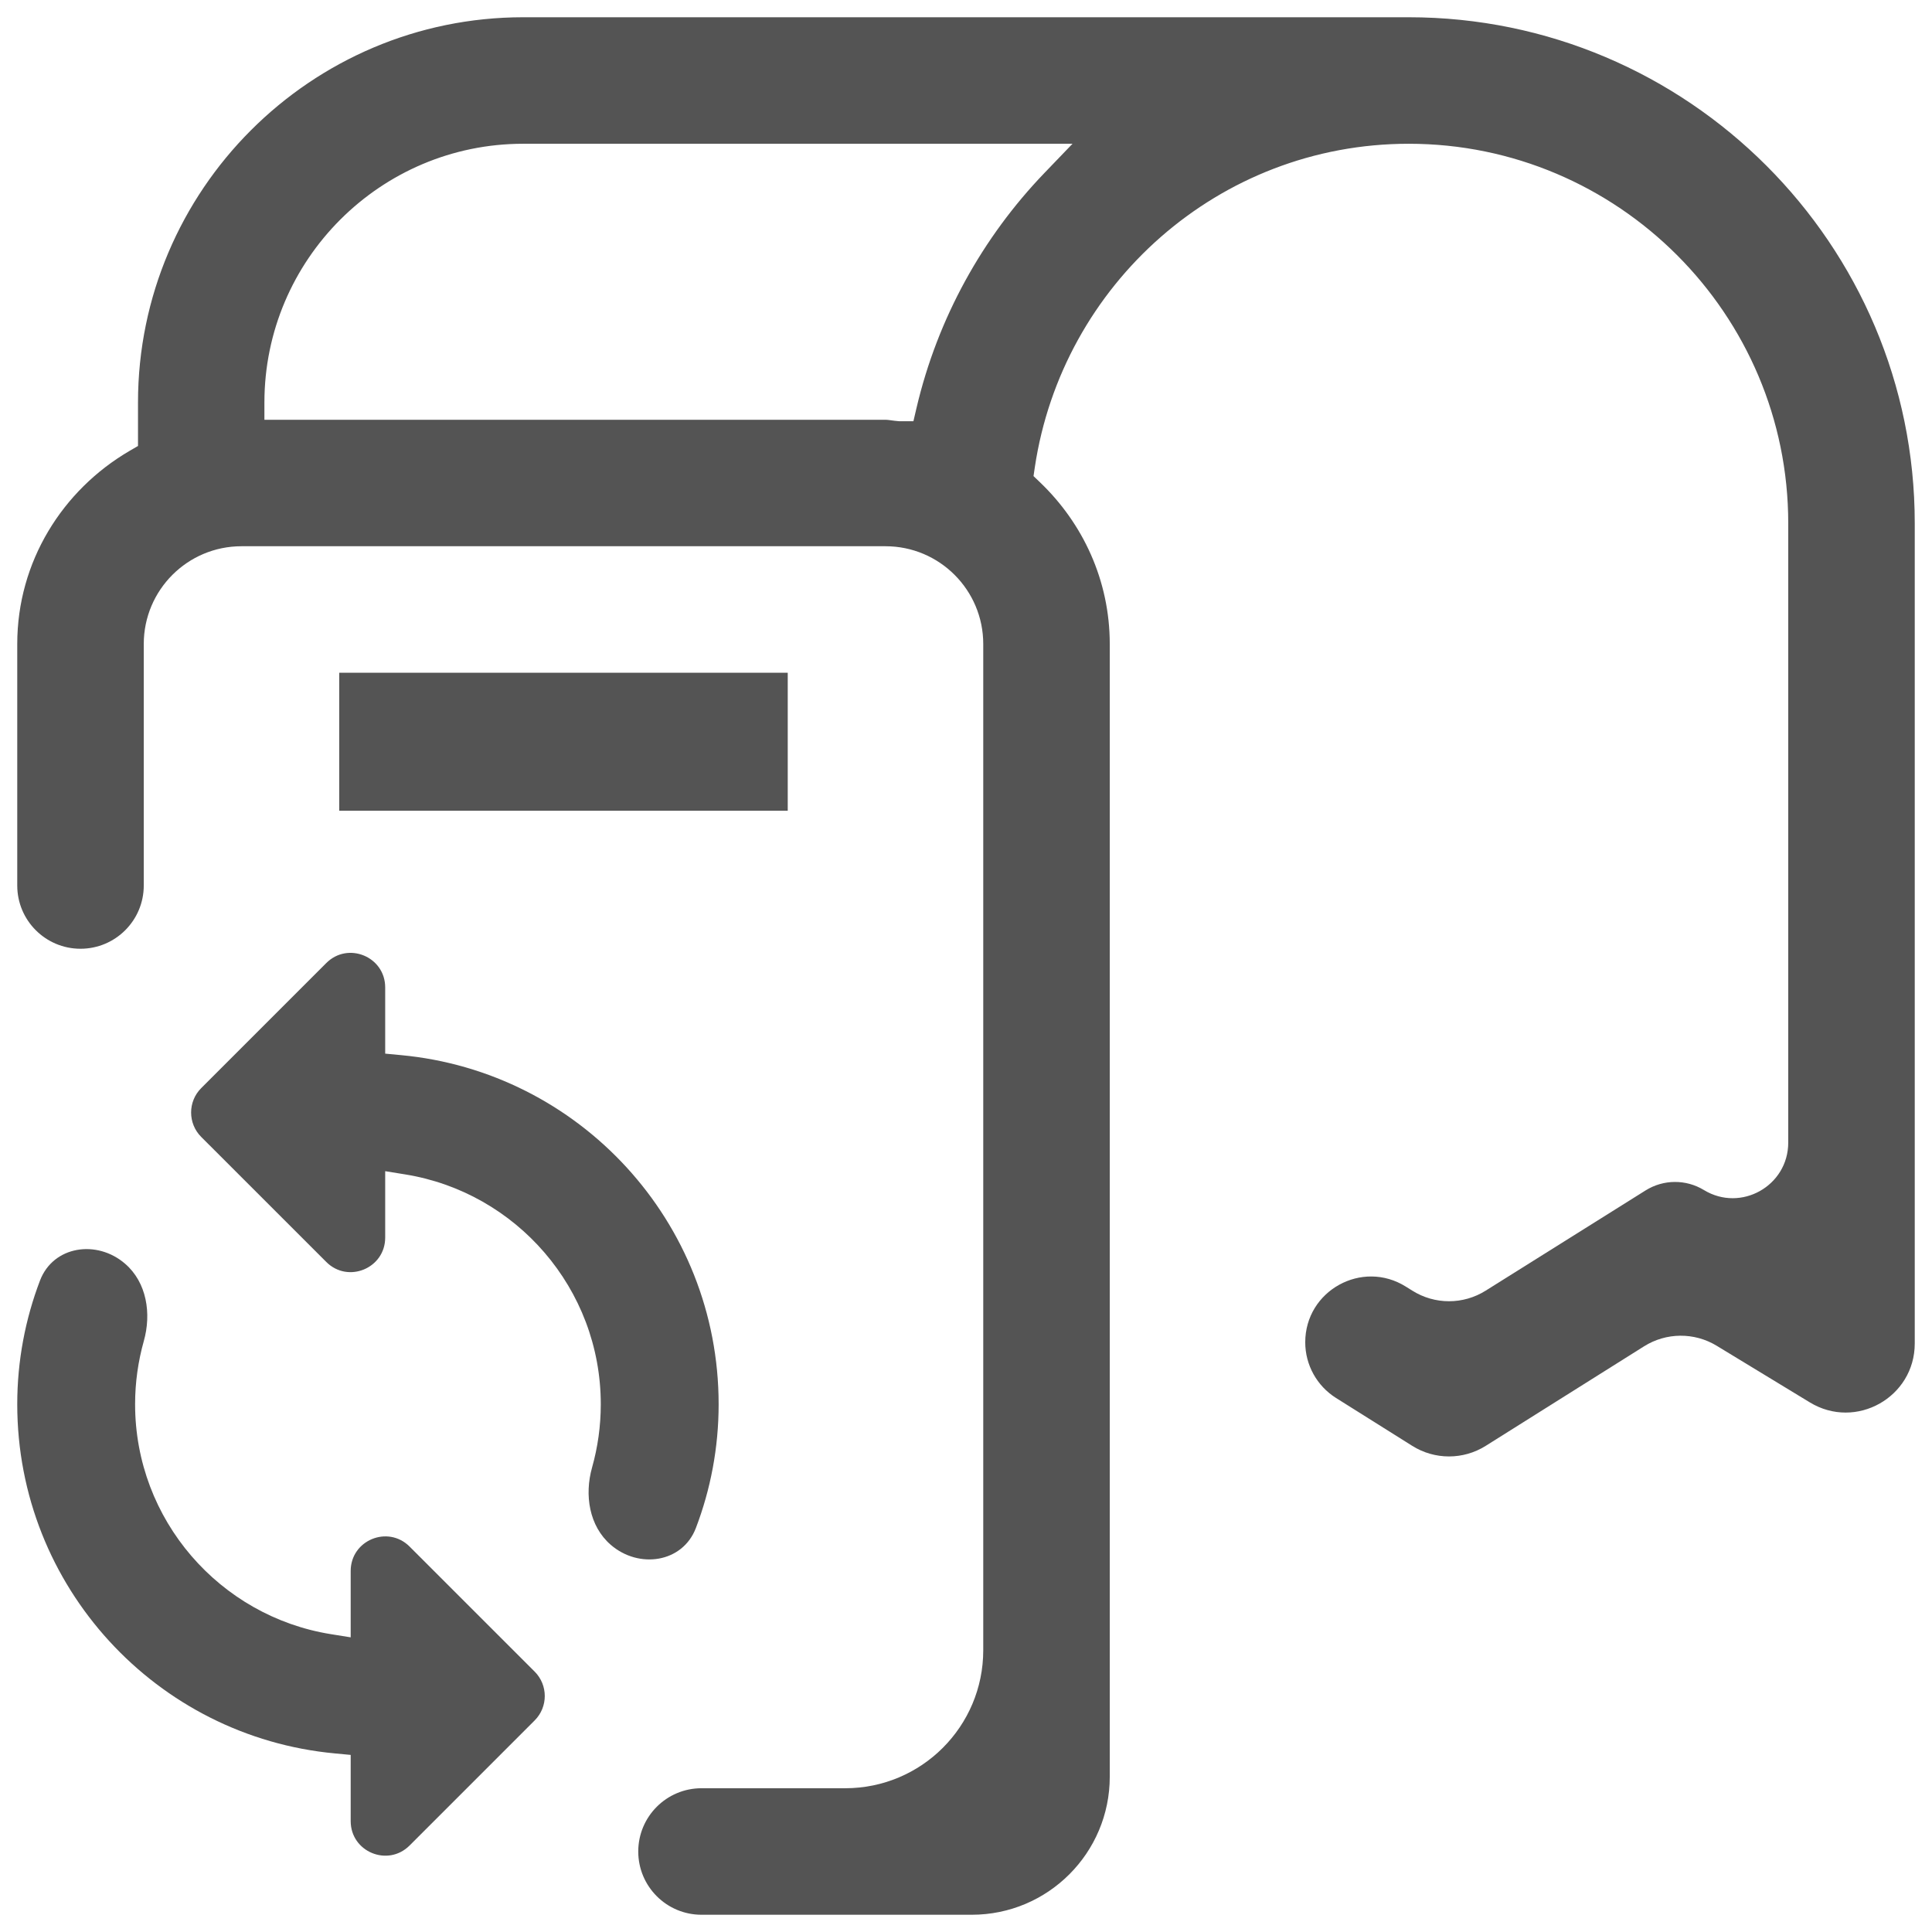 <svg width="56" height="56" viewBox="0 0 56 56" fill="none" xmlns="http://www.w3.org/2000/svg">
<g clip-path="url(#clip0_55092_30374)">
<path fill-rule="evenodd" clip-rule="evenodd" d="M15.167 0.5C9.01 0.5 4 5.51 4 11.667V12.927L3.752 13.071C1.814 14.204 0.5 16.278 0.5 18.667V25.667C0.5 26.679 1.321 27.5 2.333 27.5C3.346 27.5 4.167 26.679 4.167 25.667V18.667C4.167 17.102 5.436 15.833 7 15.833H25.667C27.231 15.833 28.5 17.102 28.5 18.667V47.833C28.5 50.042 26.709 51.833 24.5 51.833H20.333C19.321 51.833 18.5 52.654 18.5 53.667C18.5 54.679 19.321 55.5 20.333 55.5H28.167C30.376 55.5 32.167 53.709 32.167 51.5V18.667C32.167 16.824 31.387 15.167 30.144 13.979L29.957 13.8L29.995 13.543C30.787 8.254 35.319 4.167 40.833 4.167C46.898 4.167 51.833 9.102 51.833 15.167V33.119C51.833 34.374 50.461 35.146 49.389 34.494C48.868 34.177 48.214 34.182 47.698 34.505L43.062 37.411C42.413 37.819 41.587 37.819 40.938 37.411L40.75 37.294C39.481 36.498 37.833 37.41 37.833 38.907C37.833 39.562 38.17 40.171 38.724 40.52L40.935 41.909C41.586 42.318 42.414 42.318 43.064 41.909L47.655 39.023C48.296 38.62 49.111 38.614 49.758 39.007L52.461 40.65C53.794 41.46 55.5 40.501 55.5 38.941V15.167C55.5 7.08 48.92 0.5 40.833 0.5H15.167ZM7.664 11.667C7.664 7.531 11.029 4.167 15.164 4.167H31.087L30.274 5.013C28.48 6.88 27.178 9.219 26.566 11.823L26.476 12.209H26.061L26.044 12.208C25.967 12.202 25.895 12.192 25.841 12.185L25.836 12.184C25.752 12.172 25.707 12.167 25.664 12.167H7.664V11.667Z" fill="#545454"/>
<path d="M9.833 19.5V23.5H22.833V19.5H9.833Z" fill="#545454"/>
<path d="M5.832 31.54C5.442 31.93 5.442 32.563 5.832 32.954L9.458 36.579C10.088 37.209 11.165 36.763 11.165 35.872V33.947L11.745 34.041C14.955 34.559 17.414 37.348 17.414 40.703C17.414 41.337 17.326 41.952 17.162 42.534C16.936 43.332 17.076 44.235 17.704 44.778C18.52 45.483 19.787 45.298 20.171 44.289C20.595 43.176 20.83 41.968 20.83 40.703C20.83 35.409 16.787 31.063 11.619 30.583L11.165 30.54V28.621C11.165 27.73 10.088 27.284 9.458 27.914L5.832 31.54Z" fill="#545454"/>
<path d="M3.626 36.63C2.81 35.923 1.543 36.109 1.159 37.118C0.735 38.231 0.5 39.439 0.5 40.703C0.5 45.998 4.543 50.344 9.711 50.824L10.165 50.867V52.786C10.165 53.677 11.242 54.123 11.872 53.493L15.498 49.867C15.888 49.477 15.888 48.844 15.498 48.453L11.872 44.828C11.242 44.198 10.165 44.644 10.165 45.535V47.459L9.585 47.366C6.375 46.848 3.916 44.059 3.916 40.703C3.916 40.07 4.004 39.455 4.168 38.873C4.394 38.075 4.254 37.172 3.626 36.63Z" fill="#545454"/>
</g>
<defs>
<clipPath id="clip0_55092_30374">
<rect width="56" height="56" fill="white"/>
</clipPath>
</defs>
</svg>
